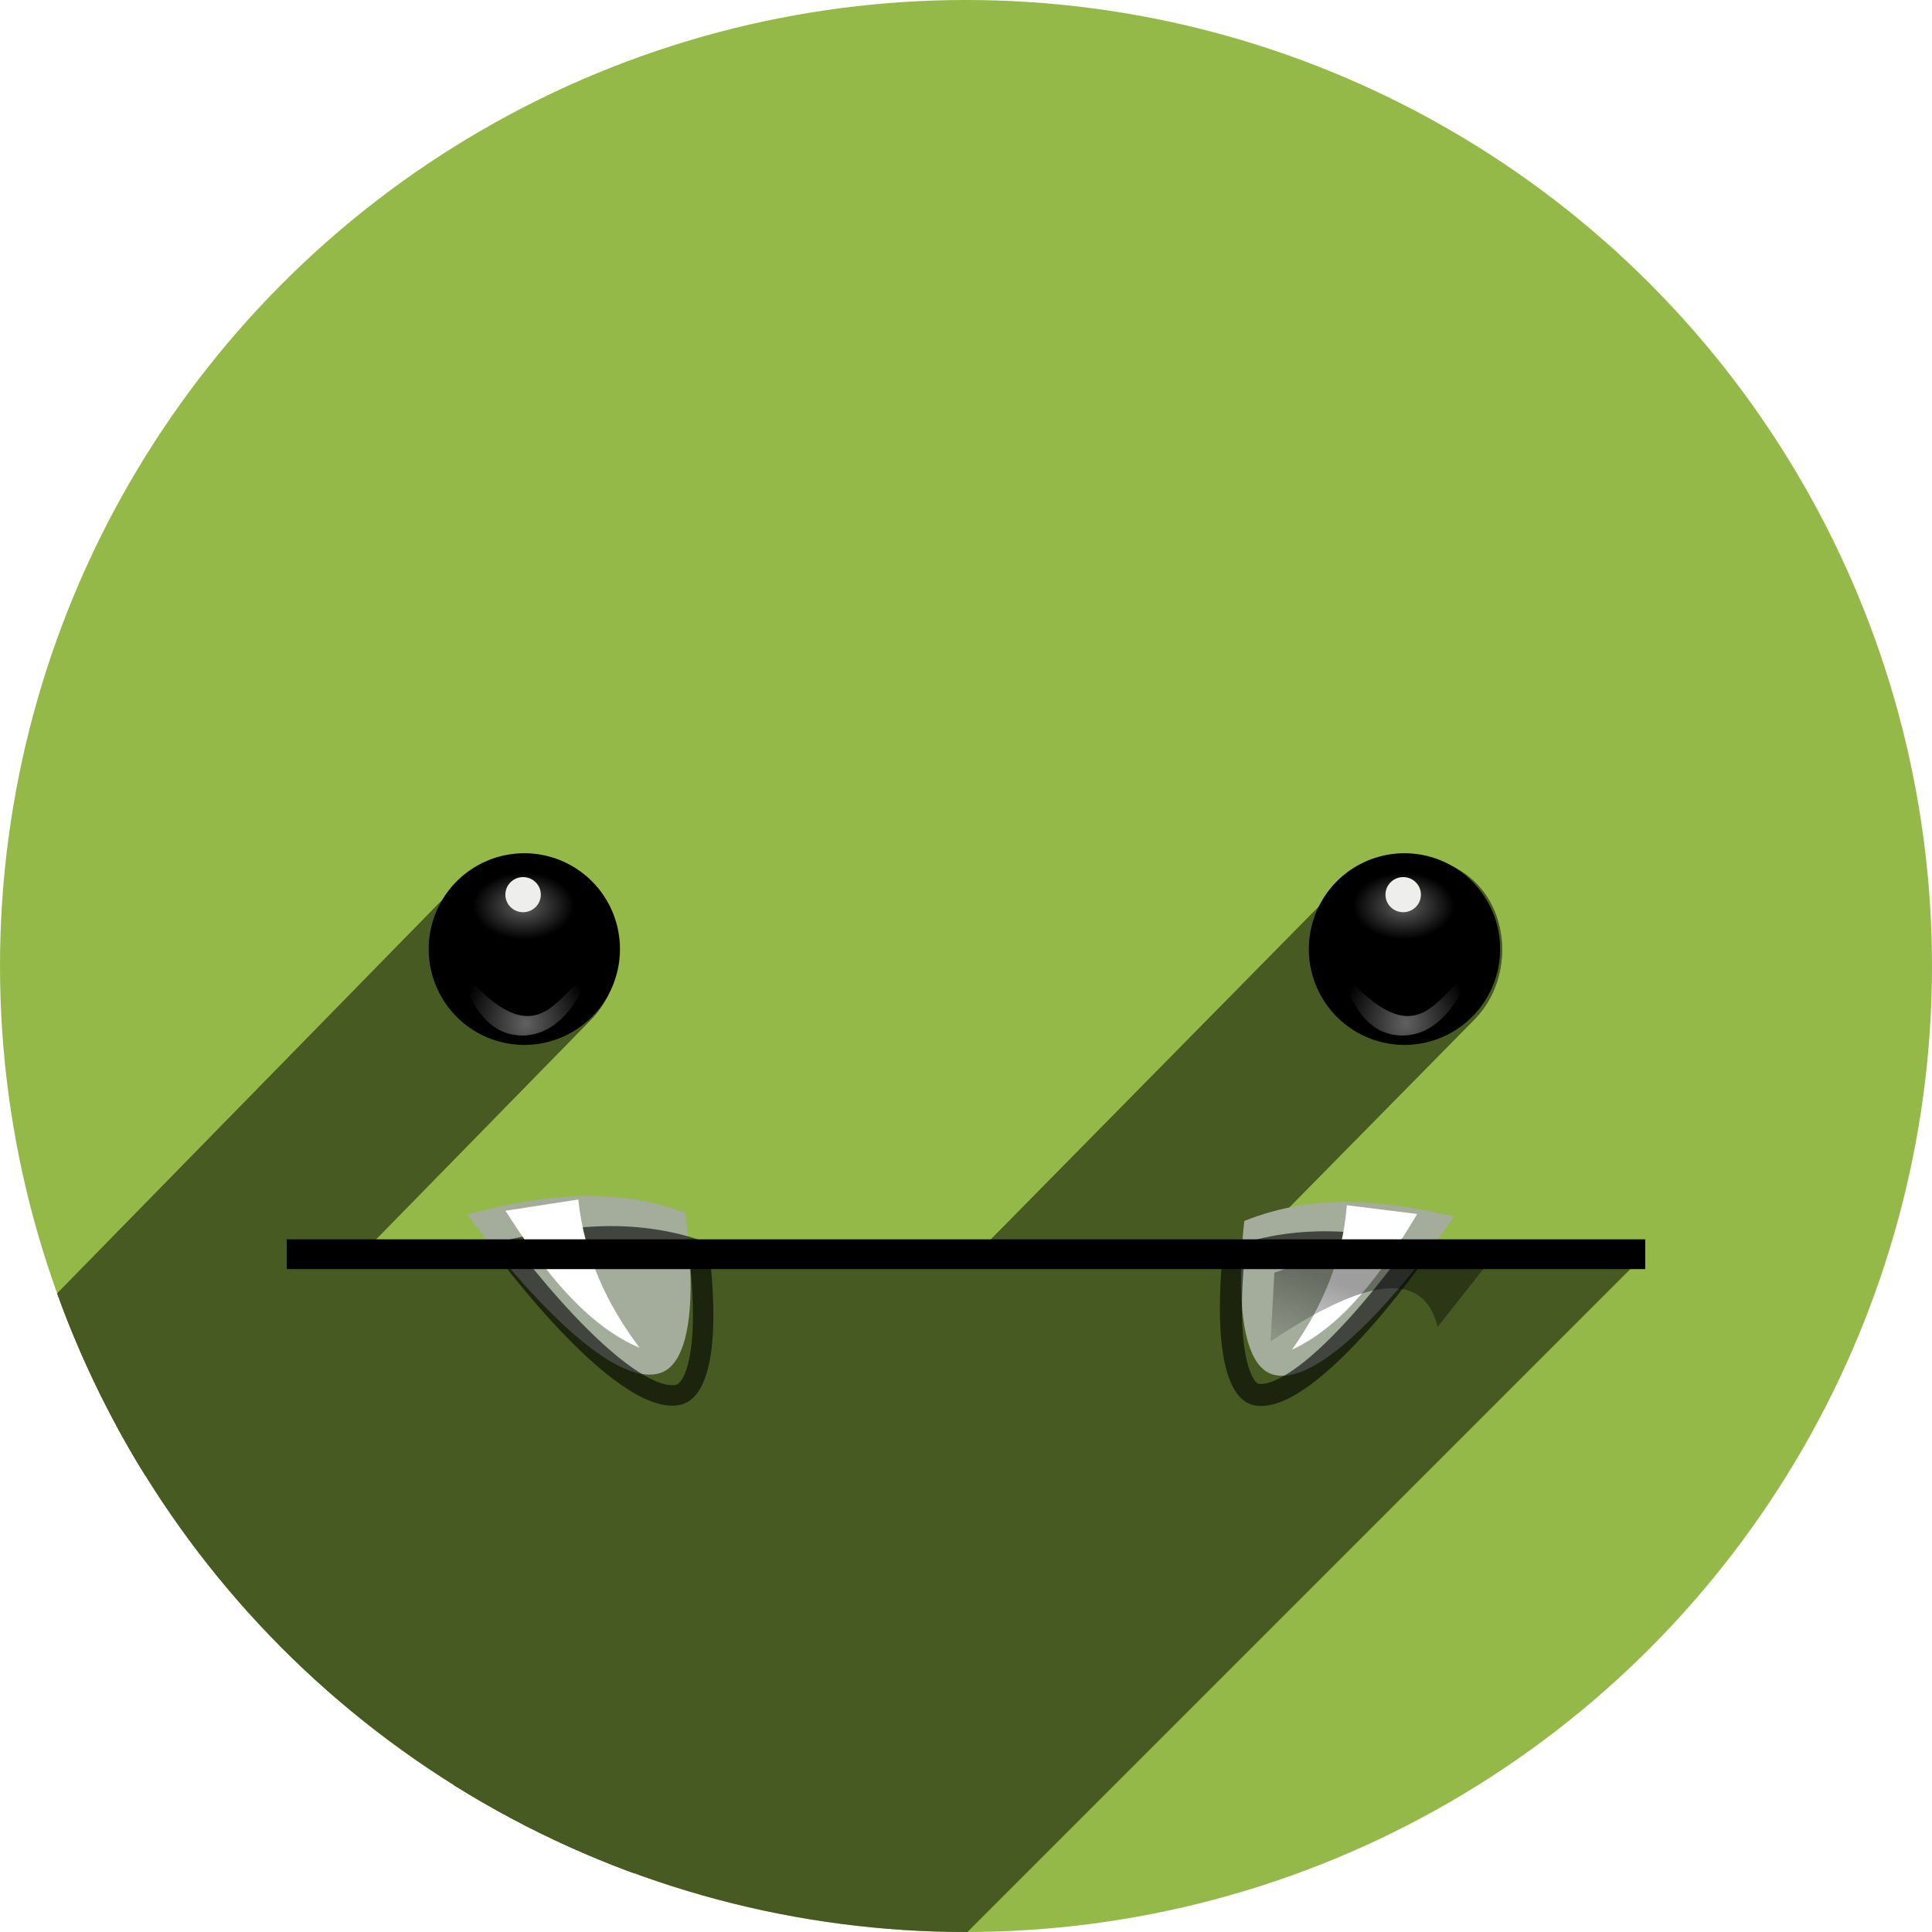 <?xml version="1.0" encoding="UTF-8" standalone="no"?>
<!-- Created with Inkscape (http://www.inkscape.org/) -->

<svg
   xmlns:dc="http://purl.org/dc/elements/1.1/"
   xmlns:cc="http://creativecommons.org/ns#"
   xmlns:rdf="http://www.w3.org/1999/02/22-rdf-syntax-ns#"
   xmlns:svg="http://www.w3.org/2000/svg"
   xmlns="http://www.w3.org/2000/svg"
   xmlns:xlink="http://www.w3.org/1999/xlink"
   xmlns:sodipodi="http://sodipodi.sourceforge.net/DTD/sodipodi-0.dtd"
   xmlns:inkscape="http://www.inkscape.org/namespaces/inkscape"
   width="256"
   height="256"
   viewBox="0 0 256 256"
   id="svg4149"
   version="1.1"
   inkscape:version="0.91 r13725"
   sodipodi:docname="comix.svg">
  <sodipodi:namedview
     id="base"
     pagecolor="#ffffff"
     bordercolor="#666666"
     borderopacity="1.0"
     inkscape:pageopacity="0.0"
     inkscape:pageshadow="2"
     inkscape:zoom="2.0507812"
     inkscape:cx="128"
     inkscape:cy="128"
     inkscape:document-units="px"
     inkscape:current-layer="layer1"
     showgrid="false"
     units="px"
     inkscape:window-width="1366"
     inkscape:window-height="721"
     inkscape:window-x="0"
     inkscape:window-y="0"
     inkscape:window-maximized="1" />
  <defs
     id="defs4151">
    <clipPath
       clipPathUnits="userSpaceOnUse"
       id="clipPath4863">
      <circle
         style="fill:#e9e9e9;fill-opacity:1;stroke:none;stroke-width:20;stroke-miterlimit:4;stroke-dasharray:none;stroke-opacity:1"
         id="circle4865"
         cx="128"
         cy="924.362"
         r="77.263" />
    </clipPath>
    <clipPath
       id="clipPath4227"
       clipPathUnits="userSpaceOnUse">
      <circle
         style="fill:#e9e9e9;fill-opacity:1;stroke:none;stroke-width:20;stroke-miterlimit:4;stroke-dasharray:none;stroke-opacity:1"
         id="circle4229"
         cx="128"
         cy="924.362"
         r="77.263" />
    </clipPath>
    <clipPath
       clipPathUnits="userSpaceOnUse"
       id="clipPath5242">
      <circle
         style="fill:#294172;fill-opacity:1;stroke:none;stroke-width:20;stroke-miterlimit:4;stroke-dasharray:none;stroke-opacity:1"
         id="circle5244"
         cx="-91.569"
         cy="27.298"
         r="53.297" />
    </clipPath>
    <clipPath
       id="clipPath4435"
       clipPathUnits="userSpaceOnUse">
      <circle
         style="fill:#597cc3;fill-opacity:1;stroke:none;stroke-width:20;stroke-miterlimit:4;stroke-dasharray:none;stroke-opacity:1"
         id="circle4437"
         cx="128"
         cy="924.802"
         r="128" />
    </clipPath>
    <clipPath
       clipPathUnits="userSpaceOnUse"
       id="clipPath4611">
      <circle
         style="fill:#597cc3;fill-opacity:1;stroke:none;stroke-width:20;stroke-miterlimit:4;stroke-dasharray:none;stroke-opacity:1"
         id="circle4613"
         cx="128"
         cy="928.399"
         r="92.307" />
    </clipPath>
    <clipPath
       clipPathUnits="userSpaceOnUse"
       id="clipPath4193">
      <circle
         style="fill:#cbced2;fill-opacity:1;stroke:none;stroke-width:20;stroke-miterlimit:4;stroke-dasharray:none;stroke-opacity:1"
         id="circle4195"
         cx="128"
         cy="924.362"
         r="128" />
    </clipPath>
    <clipPath
       clipPathUnits="userSpaceOnUse"
       id="clipPath4220">
      <ellipse
         clip-path="url(#clipPath4193)"
         ry="128"
         rx="115.078"
         cy="924.362"
         cx="115.078"
         id="ellipse4222"
         style="fill:#573e39;fill-opacity:1;stroke:none;stroke-width:20;stroke-miterlimit:4;stroke-dasharray:none;stroke-opacity:1" />
    </clipPath>
    <clipPath
       clipPathUnits="userSpaceOnUse"
       id="clipPath4167">
      <ellipse
         clip-path="url(#clipPath4193)"
         ry="128"
         rx="115.078"
         cy="924.362"
         cx="115.078"
         id="ellipse4169"
         style="fill:#946a61;fill-opacity:1;stroke:none;stroke-width:20;stroke-miterlimit:4;stroke-dasharray:none;stroke-opacity:1" />
    </clipPath>
    <clipPath
       id="clipPath4353"
       clipPathUnits="userSpaceOnUse">
      <circle
         style="fill:#e4343a;fill-opacity:1;stroke:none;stroke-width:20;stroke-miterlimit:4;stroke-dasharray:none;stroke-opacity:1"
         id="circle4355"
         cx="128"
         cy="924.362"
         r="128" />
    </clipPath>
    <radialGradient
       gradientTransform="matrix(0.529,-2.51372e-7,4.60027e-7,0.7,81.176,34.5)"
       gradientUnits="userSpaceOnUse"
       xlink:href="#linearGradient12477"
       id="radialGradient3548"
       fy="104.071"
       fx="172.5"
       r="8.5"
       cy="104.071"
       cx="172.5" />
    <linearGradient
       id="linearGradient12477">
      <stop
         offset="0"
         style="stop-color:#616161;stop-opacity:1"
         id="stop12479" />
      <stop
         offset="1"
         style="stop-color:#000000;stop-opacity:1"
         id="stop12481" />
    </linearGradient>
    <radialGradient
       gradientTransform="matrix(1,0,0,2.645,0,-212.81)"
       gradientUnits="userSpaceOnUse"
       xlink:href="#linearGradient12495"
       id="radialGradient3550"
       fy="129.771"
       fx="175.625"
       r="5.625"
       cy="129.771"
       cx="175.625" />
    <linearGradient
       id="linearGradient12495">
      <stop
         offset="0"
         style="stop-color:#616161;stop-opacity:1"
         id="stop12497" />
      <stop
         offset="1"
         style="stop-color:#616161;stop-opacity:0"
         id="stop12499" />
    </linearGradient>
    <filter
       id="filter12535"
       height="1.311"
       width="1.366"
       y="-0.155"
       x="-0.183"
       style="color-interpolation-filters:sRGB">
      <feGaussianBlur
         id="feGaussianBlur12537"
         stdDeviation="0.858" />
    </filter>
    <radialGradient
       gradientTransform="matrix(0.529,-2.51372e-7,4.60027e-7,0.7,81.176,34.5)"
       gradientUnits="userSpaceOnUse"
       xlink:href="#linearGradient12477"
       id="radialGradient3554"
       fy="104.071"
       fx="172.5"
       r="8.5"
       cy="104.071"
       cx="172.5" />
    <radialGradient
       gradientTransform="matrix(1,0,0,2.645,0,-212.81)"
       gradientUnits="userSpaceOnUse"
       xlink:href="#linearGradient12495"
       id="radialGradient3556"
       fy="129.771"
       fx="175.625"
       r="5.625"
       cy="129.771"
       cx="175.625" />
    <filter
       id="filter4413"
       height="1.311"
       width="1.366"
       y="-0.155"
       x="-0.183"
       style="color-interpolation-filters:sRGB">
      <feGaussianBlur
         id="feGaussianBlur4415"
         stdDeviation="0.858" />
    </filter>
    <clipPath
       id="clipPath11530">
      <path
         style="display:inline;overflow:visible;visibility:visible;fill:none;stroke:#000000;stroke-width:0.088;stroke-linecap:butt;stroke-linejoin:miter;stroke-miterlimit:4;stroke-dasharray:none;stroke-dashoffset:0;stroke-opacity:1;marker:none"
         id="path11532"
         inkscape:connector-curvature="0"
         d="m 118.625,209.5 c 2.583,-0.388 5.167,-0.511 7.75,0.75 0,0 0.282,5.481 -1.625,5.625 -2.378,0.179 -6.125,-6.375 -6.125,-6.375 z" />
    </clipPath>
    <clipPath
       id="clipPath4419">
      <path
         style="display:inline;overflow:visible;visibility:visible;fill:none;stroke:#000000;stroke-width:0.088;stroke-linecap:butt;stroke-linejoin:miter;stroke-miterlimit:4;stroke-dasharray:none;stroke-dashoffset:0;stroke-opacity:1;marker:none"
         id="path4421"
         inkscape:connector-curvature="0"
         d="m 118.625,209.5 c 2.583,-0.388 5.167,-0.511 7.75,0.75 0,0 0.282,5.481 -1.625,5.625 -2.378,0.179 -6.125,-6.375 -6.125,-6.375 z" />
    </clipPath>
    <linearGradient
       gradientTransform="matrix(0.088,0,0,0.088,302.928,165.216)"
       gradientUnits="userSpaceOnUse"
       xlink:href="#linearGradient11579"
       id="linearGradient3520"
       y2="191.967"
       x2="183.494"
       y1="187.813"
       x1="182.102" />
    <linearGradient
       id="linearGradient11579">
      <stop
         offset="0"
         style="stop-color:#000000;stop-opacity:1"
         id="stop11581" />
      <stop
         offset="1"
         style="stop-color:#000000;stop-opacity:0"
         id="stop11583" />
    </linearGradient>
    <linearGradient
       y2="191.967"
       x2="183.494"
       y1="187.813"
       x1="182.102"
       gradientTransform="matrix(0.088,0,0,0.088,302.928,165.216)"
       gradientUnits="userSpaceOnUse"
       id="linearGradient4246"
       xlink:href="#linearGradient11579"
       inkscape:collect="always" />
    <radialGradient
       r="8.5"
       fy="104.071"
       fx="172.5"
       cy="104.071"
       cx="172.5"
       gradientTransform="matrix(0.529,-2.51372e-7,4.60027e-7,0.7,81.176,34.5)"
       gradientUnits="userSpaceOnUse"
       id="radialGradient4248"
       xlink:href="#linearGradient12477"
       inkscape:collect="always" />
    <radialGradient
       r="5.625"
       fy="129.771"
       fx="175.625"
       cy="129.771"
       cx="175.625"
       gradientTransform="matrix(1,0,0,2.645,0,-212.81)"
       gradientUnits="userSpaceOnUse"
       id="radialGradient4250"
       xlink:href="#linearGradient12495"
       inkscape:collect="always" />
    <radialGradient
       r="8.5"
       fy="104.071"
       fx="172.5"
       cy="104.071"
       cx="172.5"
       gradientTransform="matrix(0.529,-2.51372e-7,4.60027e-7,0.7,81.176,34.5)"
       gradientUnits="userSpaceOnUse"
       id="radialGradient4252"
       xlink:href="#linearGradient12477"
       inkscape:collect="always" />
    <radialGradient
       r="5.625"
       fy="129.771"
       fx="175.625"
       cy="129.771"
       cx="175.625"
       gradientTransform="matrix(1,0,0,2.645,0,-212.81)"
       gradientUnits="userSpaceOnUse"
       id="radialGradient4254"
       xlink:href="#linearGradient12495"
       inkscape:collect="always" />
    <clipPath
       clipPathUnits="userSpaceOnUse"
       id="clipPath4658">
      <circle
         style="fill:#94b949;fill-opacity:1;stroke:none;stroke-width:20;stroke-miterlimit:4;stroke-dasharray:none;stroke-opacity:1"
         id="circle4660"
         cx="128"
         cy="924.362"
         r="128" />
    </clipPath>
    <clipPath
       clipPathUnits="userSpaceOnUse"
       id="clipPath4823">
      <circle
         style="fill:#94b949;fill-opacity:1;stroke:none;stroke-width:20;stroke-miterlimit:4;stroke-dasharray:none;stroke-opacity:1"
         id="circle4825"
         cx="128"
         cy="924.362"
         r="128" />
    </clipPath>
  </defs>
  <g
     transform="translate(0,-796.362)"
     id="layer1"
     inkscape:groupmode="layer"
     inkscape:label="Layer 1">
    <circle
       r="128"
       cy="924.362"
       cx="128"
       id="path4723"
       style="fill:#94b949;fill-opacity:1;stroke:none;stroke-width:20;stroke-miterlimit:4;stroke-dasharray:none;stroke-opacity:1" />
    <g
       id="g4791"
       clip-path="url(#clipPath4823)"
       style="stroke:none;fill:#475a22;fill-opacity:1">
      <g
         inkscape:transform-center-y="127.47744"
         inkscape:transform-center-x="124.31449"
         id="g2764"
         transform="matrix(4.794,-1.651,1.651,4.794,-66.815,906.612)"
         style="stroke:none;fill:#475a22;fill-opacity:1">
        <g
           id="g2766"
           transform="matrix(0.3,0,0,0.129,-28.672,-2.677)"
           style="stroke:none;fill:#475a22;fill-opacity:1">
          <path
             style="fill:#475a22;fill-opacity:1;fill-rule:evenodd;stroke:none;filter:url(#filter12535)"
             id="path2770"
             transform="matrix(0.98,0,0,0.971,5.173,-0.199)"
             inkscape:connector-curvature="0"
             d="m 170,119.75 c 0,0 0.976,13.116 5.25,13.25 4.225,0.132 6,-12.75 6,-12.75 -3.026,4.18 -4.521,17.54 -11.25,-0.5 z" />
          <g
             id="g4366"
             transform="matrix(0.98,0,0,1.142,8.113,-19.896)"
             style="stroke:none;fill:#475a22;fill-opacity:1">
            <g
               id="g4368"
               style="display:inline;overflow:visible;visibility:visible;fill:#475a22;fill-opacity:1;fill-rule:nonzero;stroke:none;stroke-width:1;marker:none">
              <path
                 id="path4370"
                 d="m 172.5,132 c -4.694,0 -8.5,-7.611 -8.5,-17 L -48.132,327.132 c 0,9.389 3.806,17 8.5,17 z"
                 style="fill:#475a22;stroke:none;fill-opacity:1"
                 inkscape:connector-curvature="0" />
              <path
                 id="path4372"
                 d="m 164,115 c 0,-6.66 1.915,-12.426 4.704,-15.214 L -43.428,311.918 c -2.789,2.789 -4.704,8.554 -4.704,15.214 z"
                 style="fill:#475a22;stroke:none;fill-opacity:1"
                 inkscape:connector-curvature="0" />
              <path
                 id="path4374"
                 d="m 168.704,99.786 c 1.143,-1.143 2.432,-1.786 3.796,-1.786 L -39.632,310.132 c -1.364,0 -2.654,0.643 -3.796,1.786 z"
                 style="fill:#475a22;stroke:none;fill-opacity:1"
                 inkscape:connector-curvature="0" />
              <path
                 id="path4376"
                 d="m 172.5,98 c 10.818,3.387 9.765,25.923 3.37,32.318 L -36.262,342.451 c 6.396,-6.396 7.448,-28.931 -3.37,-32.319 z"
                 style="fill:#475a22;stroke:none;fill-opacity:1"
                 inkscape:connector-curvature="0" />
              <path
                 id="path4378"
                 d="m 175.87,130.319 c -1.001,1.001 -2.132,1.606 -3.37,1.681 L -39.632,344.132 c 1.237,-0.075 2.369,-0.681 3.37,-1.681 z"
                 style="fill:#475a22;stroke:none;fill-opacity:1"
                 inkscape:connector-curvature="0" />
            </g>
            <path
               sodipodi:nodetypes="cscc"
               inkscape:connector-curvature="0"
               style="display:inline;overflow:visible;visibility:visible;fill:#475a22;fill-opacity:1;fill-rule:nonzero;stroke:none;stroke-width:1;marker:none"
               id="path2768"
               d="m 172.5,132 c -4.694,0 -8.5,-7.611 -8.5,-17 0,-9.389 3.806,-17 8.5,-17 12.511,3.917 9.145,33.444 0,34 z" />
          </g>
        </g>
        <path
           inkscape:connector-curvature="0"
           style="display:inline;overflow:visible;visibility:visible;fill:#475a22;fill-opacity:1;fill-rule:nonzero;stroke:none;stroke-width:1;marker:none"
           id="path2772"
           transform="matrix(1.14,0,0,1.129,-347.802,-54.748)"
           d="m 326.938,57.594 a 0.406,0.406 0 1 1 -0.812,0 0.406,0.406 0 1 1 0.812,0 z" />
      </g>
      <g
         inkscape:transform-center-y="128.44645"
         inkscape:transform-center-x="124.26699"
         id="g2665"
         transform="matrix(4.8,-1.635,1.635,4.8,55.166,904.428)"
         style="stroke:none;fill:#475a22;fill-opacity:1">
        <g
           id="use12709"
           transform="matrix(0.3,0,0,0.129,-28.672,-2.677)"
           style="stroke:none;fill:#475a22;fill-opacity:1">
          <path
             style="fill:#475a22;fill-opacity:1;fill-rule:evenodd;stroke:none;filter:url(#filter12535)"
             id="path13216"
             transform="matrix(0.98,0,0,0.971,1.813,-0.199)"
             inkscape:connector-curvature="0"
             d="m 170,119.75 c 0,0 0.976,13.116 5.25,13.25 4.225,0.132 6,-12.75 6,-12.75 -3.026,4.18 -4.521,17.54 -11.25,-0.5 z" />
          <g
             id="g4347"
             transform="matrix(0.98,0,0,1.142,4.753,-19.896)"
             style="stroke:none;fill:#475a22;fill-opacity:1">
            <g
               id="g4349"
               style="display:inline;overflow:visible;visibility:visible;fill:#475a22;fill-opacity:1;fill-rule:nonzero;stroke:none;stroke-width:1;marker:none">
              <path
                 id="path4351"
                 d="m 172.5,132 c -4.694,0 -8.5,-7.611 -8.5,-17 L -48.132,327.132 c 0,9.389 3.806,17 8.5,17 z"
                 style="fill:#475a22;stroke:none;fill-opacity:1"
                 inkscape:connector-curvature="0" />
              <path
                 id="path4353"
                 d="m 164,115 c 0,-6.66 1.915,-12.426 4.704,-15.214 L -43.428,311.918 c -2.789,2.789 -4.704,8.554 -4.704,15.214 z"
                 style="fill:#475a22;stroke:none;fill-opacity:1"
                 inkscape:connector-curvature="0" />
              <path
                 id="path4355"
                 d="m 168.704,99.786 c 1.143,-1.143 2.432,-1.786 3.796,-1.786 L -39.632,310.132 c -1.364,0 -2.654,0.643 -3.796,1.786 z"
                 style="fill:#475a22;stroke:none;fill-opacity:1"
                 inkscape:connector-curvature="0" />
              <path
                 id="path4357"
                 d="m 172.5,98 c 10.818,3.387 9.765,25.923 3.37,32.318 L -36.262,342.451 c 6.396,-6.396 7.448,-28.931 -3.37,-32.319 z"
                 style="fill:#475a22;stroke:none;fill-opacity:1"
                 inkscape:connector-curvature="0" />
              <path
                 id="path4359"
                 d="m 175.87,130.319 c -1.001,1.001 -2.132,1.606 -3.37,1.681 L -39.632,344.132 c 1.237,-0.075 2.369,-0.681 3.37,-1.681 z"
                 style="fill:#475a22;stroke:none;fill-opacity:1"
                 inkscape:connector-curvature="0" />
            </g>
            <path
               sodipodi:nodetypes="cscc"
               inkscape:connector-curvature="0"
               style="display:inline;overflow:visible;visibility:visible;fill:#475a22;fill-opacity:1;fill-rule:nonzero;stroke:none;stroke-width:1;marker:none"
               id="path13214"
               d="m 172.5,132 c -4.694,0 -8.5,-7.611 -8.5,-17 0,-9.389 3.806,-17 8.5,-17 12.511,3.917 9.145,33.444 0,34 z" />
          </g>
        </g>
        <path
           inkscape:connector-curvature="0"
           style="display:inline;overflow:visible;visibility:visible;fill:#475a22;fill-opacity:1;fill-rule:nonzero;stroke:none;stroke-width:1;marker:none"
           id="path2658"
           transform="matrix(1.14,0,0,1.129,-348.811,-54.748)"
           d="m 326.938,57.594 a 0.406,0.406 0 1 1 -0.812,0 0.406,0.406 0 1 1 0.812,0 z" />
      </g>
      <g
         transform="matrix(1.125,0,0,1.125,-25.743,-116.6)"
         id="g4382"
         style="stroke:none;fill:#475a22;fill-opacity:1">
        <g
           id="g4384"
           style="fill:#475a22;stroke:none;stroke-width:3.507;stroke-linecap:butt;stroke-linejoin:miter;stroke-miterlimit:4;stroke-dasharray:none;stroke-opacity:1;fill-opacity:1">
          <path
             id="path4386"
             d="m 56.661,959.247 160,0 -212.132,212.132 -160,0 z"
             inkscape:connector-curvature="0"
             style="stroke:none;fill:#475a22;fill-opacity:1" />
        </g>
        <path
           style="fill:#475a22;stroke:none;stroke-width:3.507;stroke-linecap:butt;stroke-linejoin:miter;stroke-miterlimit:4;stroke-dasharray:none;stroke-opacity:1;fill-opacity:1"
           id="path2591"
           inkscape:connector-curvature="0"
           d="m 56.661,959.247 160,0" />
      </g>
    </g>
    <g
       id="g4198"
       transform="matrix(1.125,0,0,1.125,-25.743,-116.6)">
      <g
         transform="matrix(4.507,0,0,4.507,24.824,813.321)"
         id="g4200">
        <g
           transform="matrix(-6.325,5.465,5.465,6.325,1037.894,-2858.975)"
           id="g4202">
          <g
             transform="matrix(-0.821,0.571,0.571,0.821,471.332,-148.098)"
             id="g4204">
            <path
               d="m 313.212,183.479 c 0.226,-0.034 0.452,-0.045 0.678,0.066 0,0 0.025,0.48 -0.142,0.492 -0.208,0.016 -0.536,-0.558 -0.536,-0.558 z"
               inkscape:connector-curvature="0"
               id="path4206"
               style="display:inline;overflow:visible;visibility:visible;fill:#a4ac9b;fill-opacity:1;fill-rule:nonzero;stroke:none;stroke-width:5;marker:none" />
            <path
               d="m 118.625,209.5 c 2.583,-0.388 5.167,-0.511 7.75,0.75 0,0 0.282,5.481 -1.625,5.625 -2.378,0.179 -6.125,-6.375 -6.125,-6.375 z"
               inkscape:connector-curvature="0"
               transform="matrix(0.088,0,0,0.088,302.83,165.144)"
               clip-path="url(#clipPath11530)"
               id="path4208"
               style="display:inline;overflow:visible;visibility:visible;opacity:0.6;fill:none;stroke:#000000;stroke-width:1.452;stroke-linecap:butt;stroke-linejoin:miter;stroke-miterlimit:4;stroke-dasharray:none;stroke-dashoffset:0;stroke-opacity:1;marker:none" />
            <path
               d="m 313.704,183.95 c -0.158,-0.088 -0.271,-0.267 -0.372,-0.47 l 0.23,-0.011 c 2.9e-4,0.176 0.054,0.334 0.142,0.481 z"
               inkscape:connector-curvature="0"
               id="path4210"
               style="display:inline;overflow:visible;visibility:visible;fill:#ffffff;fill-opacity:1;fill-rule:nonzero;stroke:none;stroke-width:1;marker:none" />
          </g>
        </g>
        <g
           transform="matrix(6.24,5.082,-5.082,6.24,-1030.77,-2721.4)"
           id="g4212">
          <g
             transform="matrix(-0.821,0.571,0.571,0.821,471.332,-148.098)"
             id="g4214">
            <path
               d="m 313.228,183.487 c 0.226,-0.034 0.452,-0.045 0.678,0.066 0,0 0.025,0.48 -0.142,0.492 -0.208,0.016 -0.536,-0.558 -0.536,-0.558 z"
               inkscape:connector-curvature="0"
               id="path4216"
               style="display:inline;overflow:visible;visibility:visible;fill:#a4ac9b;fill-opacity:1;fill-rule:nonzero;stroke:none;stroke-width:5;marker:none" />
            <path
               d="m 118.625,209.5 c 2.583,-0.388 5.167,-0.511 7.75,0.75 0,0 0.282,5.481 -1.625,5.625 -2.378,0.179 -6.125,-6.375 -6.125,-6.375 z"
               inkscape:connector-curvature="0"
               transform="matrix(0.088,0,0,0.088,302.846,165.151)"
               clip-path="url(#clipPath11530)"
               id="path4218"
               style="display:inline;overflow:visible;visibility:visible;opacity:0.6;fill:none;stroke:#000000;stroke-width:1.626;stroke-linecap:butt;stroke-linejoin:miter;stroke-miterlimit:4;stroke-dasharray:none;stroke-dashoffset:0;stroke-opacity:1;marker:none" />
            <path
               d="m 313.72,183.958 c -0.158,-0.088 -0.271,-0.267 -0.372,-0.47 l 0.23,-0.011 c 2.9e-4,0.176 0.054,0.334 0.142,0.481 z"
               inkscape:connector-curvature="0"
               id="path4220"
               style="display:inline;overflow:visible;visibility:visible;fill:#ffffff;fill-opacity:1;fill-rule:nonzero;stroke:none;stroke-width:1;marker:none" />
          </g>
          <path
             d="m 318.605,181.907 0.132,0.182 c 0.114,-0.373 0.245,-0.491 0.391,-0.379 l -0.004,-0.251 c -0.184,0.109 -0.374,0.2 -0.518,0.449 z"
             inkscape:connector-curvature="0"
             id="path4222"
             style="display:inline;overflow:visible;visibility:visible;opacity:0.381;fill:url(#linearGradient4246);fill-opacity:1;fill-rule:nonzero;stroke:none;stroke-width:1;marker:none" />
        </g>
      </g>
      <path
         d="m 56.661,959.247 160,0"
         inkscape:connector-curvature="0"
         id="path4224"
         style="fill:none;stroke:#000000;stroke-width:3.507;stroke-linecap:butt;stroke-linejoin:miter;stroke-miterlimit:4;stroke-dasharray:none;stroke-opacity:1" />
      <g
         transform="matrix(4.507,0,0,4.507,82.531,870.584)"
         id="g4226">
        <g
           transform="matrix(0.3,0,0,0.129,-28.672,-2.677)"
           id="g4228">
          <path
             d="m 181,115 a 8.5,17 0 1 1 -17,0 8.5,17 0 1 1 17,0 z"
             transform="matrix(0.98,0,0,1.142,4.753,-19.896)"
             id="path4230"
             style="display:inline;overflow:visible;visibility:visible;fill:url(#radialGradient4248);fill-opacity:1;fill-rule:nonzero;stroke:none;stroke-width:1;marker:none"
             inkscape:connector-curvature="0" />
          <path
             d="m 170,119.75 c 0,0 0.976,13.116 5.25,13.25 4.225,0.132 6,-12.75 6,-12.75 -3.026,4.18 -4.521,17.54 -11.25,-0.5 z"
             inkscape:connector-curvature="0"
             transform="matrix(0.98,0,0,0.971,1.813,-0.199)"
             id="path4232"
             style="fill:url(#radialGradient4250);fill-opacity:1;fill-rule:evenodd;stroke:none;filter:url(#filter12535)" />
        </g>
        <path
           d="m 326.938,57.594 a 0.406,0.406 0 1 1 -0.812,0 0.406,0.406 0 1 1 0.812,0 z"
           transform="matrix(1.14,0,0,1.129,-348.811,-54.748)"
           id="path4234"
           style="display:inline;overflow:visible;visibility:visible;fill:#eeeeec;fill-opacity:1;fill-rule:nonzero;stroke:none;stroke-width:1;marker:none"
           inkscape:connector-curvature="0" />
      </g>
      <g
         transform="matrix(4.507,0,0,4.507,-25.677,870.584)"
         id="g4236">
        <g
           transform="matrix(0.3,0,0,0.129,-28.672,-2.677)"
           id="g4238">
          <path
             d="m 181,115 a 8.5,17 0 1 1 -17,0 8.5,17 0 1 1 17,0 z"
             transform="matrix(0.98,0,0,1.142,8.113,-19.896)"
             id="path4240"
             style="display:inline;overflow:visible;visibility:visible;fill:url(#radialGradient4252);fill-opacity:1;fill-rule:nonzero;stroke:none;stroke-width:1;marker:none"
             inkscape:connector-curvature="0" />
          <path
             d="m 170,119.75 c 0,0 0.976,13.116 5.25,13.25 4.225,0.132 6,-12.75 6,-12.75 -3.026,4.18 -4.521,17.54 -11.25,-0.5 z"
             inkscape:connector-curvature="0"
             transform="matrix(0.98,0,0,0.971,5.173,-0.199)"
             id="path4242"
             style="fill:url(#radialGradient4254);fill-opacity:1;fill-rule:evenodd;stroke:none;filter:url(#filter12535)" />
        </g>
        <path
           d="m 326.938,57.594 a 0.406,0.406 0 1 1 -0.812,0 0.406,0.406 0 1 1 0.812,0 z"
           transform="matrix(1.14,0,0,1.129,-347.802,-54.748)"
           id="path4244"
           style="display:inline;overflow:visible;visibility:visible;fill:#eeeeec;fill-opacity:1;fill-rule:nonzero;stroke:none;stroke-width:1;marker:none"
           inkscape:connector-curvature="0" />
      </g>
    </g>
  </g>
</svg>
